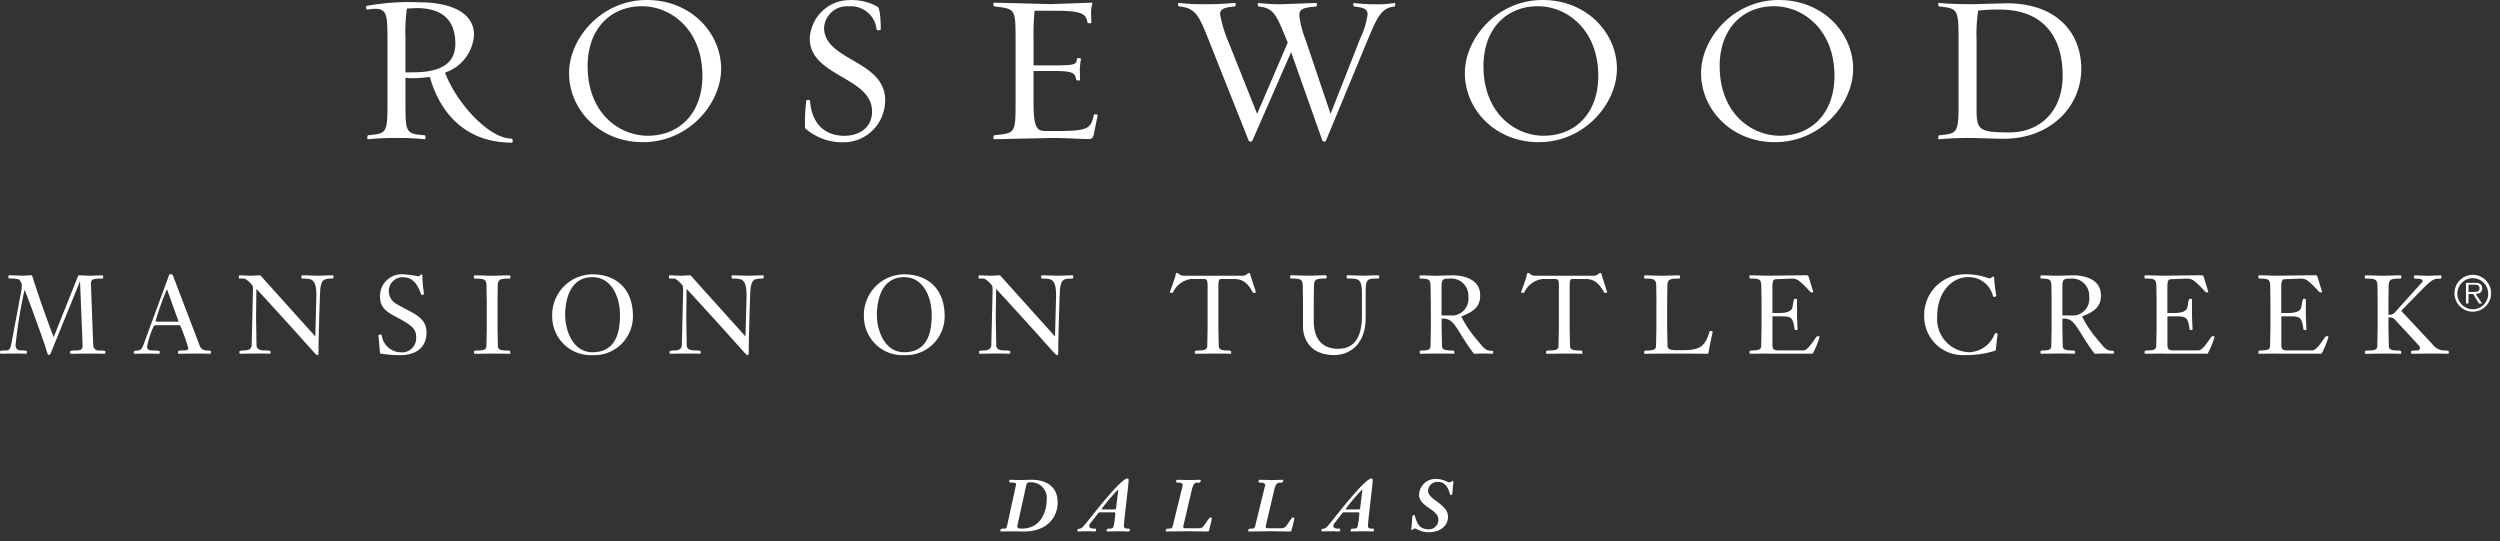 <svg xmlns="http://www.w3.org/2000/svg" width="134" height="29"  fill="#fff" xmlns:v="https://vecta.io/nano"><rect width="100%" height="100%" fill="#333333" stroke="none"/><path d="M54.869 28.489c-.131 0-.262-.008-.782-.008l-.439.008c-.016 0-.024-.004-.024-.016 0-.14.016-.14.246-.14.081 0 .099-.098.127-.23l.466-2.139c0-.076-.077-.095-.169-.095-.189 0-.201-.032-.201-.042 0-.028.008-.112.05-.112l.446.016.693-.016c.786 0 1.409.354 1.409 1.222.003.653-.44 1.553-1.823 1.553zm-.103-.156c1.094 0 1.336-1.028 1.336-1.53a.85.85 0 0 0-.224-.694.83.83 0 0 0-.677-.257c-.151 0-.176.078-.209.218l-.466 2.134c0 .129.139.129.24.129h0zm4.183-.872c-.029-.002-.057.011-.074.034l-.413.528c-.05.045-.077.11-.074.178 0 .132.189.132.266.132.054 0 .099.004.099.038 0 .058-.012.116-.054.116-.05 0-.147-.012-.54-.012l-.377.012c-.028 0-.034-.012-.034-.042s.012-.092.047-.098a.33.33 0 0 0 .25-.112c.189-.182.966-1.242 1.703-2.034.335-.36.578-.554.667-.554.023-.001.046.009.061.026a.08.08 0 0 1 .02.064c0 .212-.254 2.177-.254 2.447 0 .136.085.148.216.148.094 0 .103.016.103.048 0 .048-.008.108-.047.108-.111 0-.25-.012-.544-.012l-.631.012c-.016 0-.024 0-.024-.03 0-.112.038-.124.155-.124.054 0 .196-.004.216-.112a4.5 4.5 0 0 0 .094-.734c0-.026-.047-.026-.074-.026h-.76 0zm.755-.156c.054 0 .111 0 .115-.048l.123-1.016h-.012a9.28 9.28 0 0 0-.889 1.046c0 .016.008.02.02.02h.643v-.002zm4.59 1.008c.204 0 .266-.198.512-.528.018-.032.054-.049.089-.042.038 0 .061.012.061.058 0 .028-.139.59-.161.656-.007.017-.022.028-.04.03-.409 0-.931-.012-1.028-.012l-1.213.012c-.012 0-.03 0-.03-.012 0-.104.024-.143.184-.143.044.008.09-.002.127-.029s.06-.068.066-.113l.536-2.192c0-.092-.111-.128-.236-.128-.061 0-.123-.012-.123-.054 0-.062.03-.1.058-.1l.685.016.548-.016c.024 0 .03 0 .03.024 0 .074-.024.132-.103.132-.216 0-.283.008-.381.408l-.454 1.936c0 .095.05.1.196.1l.678-.003zm4.42 0c.204 0 .266-.198.512-.528.018-.032.054-.049.089-.042.038 0 .061.012.061.058a10.71 10.71 0 0 1-.163.656c-.006.016-.021.028-.038.03-.409 0-.931-.012-1.028-.012l-1.213.012c-.012 0-.032 0-.032-.012 0-.104.024-.143.184-.143.044.008.09-.002.127-.029s.06-.068.066-.113l.536-2.192c0-.092-.111-.128-.236-.128-.061 0-.123-.012-.123-.054 0-.062.032-.1.058-.1l.685.016.548-.016c.024 0 .032 0 .032.024 0 .074-.024.132-.105.132-.214 0-.283.008-.381.408l-.454 1.936c0 .095.05.1.196.1l.679-.003zm3.318-.852c-.029-.002-.057.011-.074.034l-.413.528c-.05.045-.077.11-.074.178 0 .132.189.132.266.132.054 0 .099.004.099.038 0 .058-.012.116-.054.116-.05 0-.147-.012-.54-.012l-.377.012c-.028 0-.036-.012-.036-.042s.012-.092.047-.098a.33.33 0 0 0 .25-.112c.189-.182.966-1.242 1.703-2.034.335-.36.578-.554.667-.554.023-.001.046.009.061.026a.08.08 0 0 1 .02.064c0 .212-.254 2.177-.254 2.447 0 .136.085.148.216.148.094 0 .103.016.103.048 0 .048-.008.108-.047.108-.111 0-.25-.012-.544-.012l-.631.012c-.016 0-.024 0-.024-.03 0-.112.038-.124.155-.124.054 0 .196-.004.214-.112a4.61 4.61 0 0 0 .097-.734c0-.026-.047-.026-.074-.026h-.762.003zm.755-.156c.054 0 .111 0 .115-.048l.123-1.016h-.012a9.28 9.28 0 0 0-.889 1.046c0 .016.008.02.02.02h.643v-.002zm3.275-.8a.88.88 0 0 1 .305-.622.87.87 0 0 1 .657-.208 1.2 1.2 0 0 1 .446.104.78.78 0 0 0 .212.07c.034.003.068-.003.099-.018s.05-.054.084-.058.034.016.034.066c0 .082-.054.52-.054.644 0 .028-.032.048-.058.048-.012 0-.066-.012-.085-.09-.081-.314-.27-.61-.601-.61-.137-.016-.274.025-.379.114s-.17.218-.178.356c0 .5 1.07.702 1.07 1.4 0 .428-.347.826-1.044.826-.451 0-.601-.198-.75-.198-.066 0-.085.078-.147.078-.024 0-.03-.016-.03-.038s.024-.132.05-.59c.004-.095.02-.17.074-.17s.066.016.077.062c.115.418.25.702.766.702a.51.51 0 0 0 .487-.513c.006-.577-1.035-.677-1.035-1.353zM4.173 14.821c.018-.048.036-.064.069-.064l.589.024.637-.024c.058 0 .064.048.064.1s-.024.076-.069.076c-.526 0-.589.042-.589.312l.123 3.266a.29.29 0 0 0 .101.209c.061.052.141.077.221.067.327 0 .334.036.334.076 0 .088-.03.1-.064.1-.054 0-.117-.012-.929-.012l-.841.012c-.064 0-.064-.04-.064-.095 0-.042.012-.082.28-.082.385 0 .391-.095.391-.33l-.135-3.354h-.012L2.93 18.415c-.222.542-.222.606-.298.606s-.087-.054-.21-.46c-.129-.424-1.08-3.026-1.104-3.026a24.49 24.49 0 0 0-.484 2.971c0 .182.099.276.292.276.147 0 .316.012.316.048 0 .112 0 .13-.064.13-.047 0-.105-.012-.708-.012l-.607.012c-.047 0-.064-.006-.064-.1 0-.058.03-.076.31-.076.204 0 .246-.076.31-.412l.478-2.548a2.65 2.65 0 0 0 .075-.554.6.6 0 0 0-.153-.294 1.95 1.95 0 0 0-.502-.048c-.069 0-.069-.048-.069-.088s.012-.088.064-.088l.677.024c.153 0 .397-.024.472-.024.064 0 .081.064.142.276a62.68 62.68 0 0 0 1.073 3.043l1.299-3.25zm4.273 2.612c-.169 0-.193 0-.24.124a4.48 4.48 0 0 0-.321 1.018c0 .076 0 .212.304.212.351 0 .373.024.373.082 0 .07-.012.095-.069.095-.047 0-.123-.012-.818-.012l-.461.012c-.03 0-.042-.03-.042-.1 0-.048.058-.076.216-.076.111 0 .222-.07.298-.3l1.374-3.735c.018-.054.042-.054.111-.054.051 0 .069 0 .099.07l1.425 3.735a.41.41 0 0 0 .444.282c.051 0 .175.018.175.064s-.012.112-.064.112-.105-.012-.812-.012l-.869.012c-.024 0-.03-.048-.03-.106s.129-.07.246-.07c.236 0 .31-.03.31-.13a10.92 10.92 0 0 0-.444-1.224H8.446h0zm1.127-.194l-.619-1.724h-.012a15.49 15.49 0 0 0-.595 1.66c0 .066.036.066.222.066h1.004v-.002zm3.281-2.306c-.051 0-.051-.036-.051-.095 0-.07.018-.082.064-.082l.553.024.519-.024c.018 0 .03.018.047.036l2.914 3.241.058-2.165c0-.9-.222-.936-.73-.936-.064 0-.075-.036-.075-.082 0-.058.018-.095.064-.095l.849.024.766-.024c.036 0 .047.042.047.076 0 .082-.024.1-.054.1-.472 0-.571.06-.649.488-.036.206-.105 2.971-.105 3.531 0 .076-.03.082-.087.082s-.544-.624-3.241-3.548l-.018 1.518.024 1.494c0 .194.135.288.456.288.298 0 .298.03.298.088 0 .072-.012.088-.058.088s-.081-.012-.802-.012l-.755.012c-.058 0-.058-.04-.058-.112 0-.052.193-.064.262-.064.142 0 .373-.03.397-.26l.069-2.929a1.33 1.33 0 0 0-.012-.254c-.042-.106-.355-.412-.478-.412h-.214l.001.004zm9.453 3.136c0-.442-.236-.636-1.052-1.07-.484-.258-.887-.482-.887-1.1a1.17 1.17 0 0 1 .37-.886c.244-.228.573-.34.904-.307.265.015.528.051.788.106.064 0 .111-.106.157-.106.036 0 .051.03.051.076a7.37 7.37 0 0 0 .087.96c-.002.032-.026.057-.058.06-.064 0-.087 0-.099-.036-.163-.458-.403-.906-.959-.906-.202-.009-.399.066-.544.207a.75.75 0 0 0-.226.54c.006.304.183.578.456.706.671.428 1.566.618 1.566 1.5 0 .866-.619 1.224-1.413 1.224a7.1 7.1 0 0 1-1.028-.082c-.042-.006-.047-.012-.054-.07l-.081-.894c0-.048.047-.058.117-.058.047 0 .051.018.064.076a1.05 1.05 0 0 0 1.028.876.75.75 0 0 0 .593-.22c.156-.157.236-.375.219-.597zm3.782-1.912l-.012-.83c-.006-.348-.105-.394-.613-.394-.064 0-.064-.048-.064-.1 0-.036.012-.076.054-.076l.923.024.929-.024c.047 0 .051.042.051.076 0 .054 0 .1-.064.1-.508 0-.607.048-.613.394l-.012.83v1.442l.018.93c.006.158.042.26.502.26.165 0 .165.036.165.1 0 .052 0 .076-.047.076s-.064-.012-.929-.012l-.923.012c-.042 0-.047-.024-.047-.076 0-.064 0-.1.163-.1.461 0 .496-.1.502-.26l.018-.93v-1.442h0zm5.67 2.877a2.05 2.05 0 0 1-1.512-.561 2.08 2.08 0 0 1-.649-1.486 2.19 2.19 0 0 1 .597-1.606 2.16 2.16 0 0 1 1.564-.676c1.239 0 2.167.748 2.167 2.253a2.09 2.09 0 0 1-.643 1.505 2.06 2.06 0 0 1-1.524.571zm0-4.179c-1.361 0-1.466 1.536-1.466 2.018 0 .812.391 2.006 1.466 2.006 1.377 0 1.473-1.312 1.473-2.011 0-.84-.393-2.011-1.473-2.011h0zm4.15.078c-.051 0-.051-.036-.051-.095 0-.07.018-.082.064-.082l.556.024.519-.024c.018 0 .03.018.047.036l2.914 3.241.058-2.165c0-.9-.222-.936-.73-.936-.064 0-.075-.036-.075-.082 0-.058.018-.095.064-.095l.849.024.764-.024c.034 0 .047.042.047.076 0 .082-.024.1-.051.1-.472 0-.571.06-.649.488-.036.206-.105 2.971-.105 3.531 0 .076-.03.082-.087.082s-.544-.624-3.241-3.548l-.018 1.518.024 1.494c0 .194.135.288.454.288.298 0 .298.03.298.088 0 .072-.012.088-.058.088s-.081-.012-.802-.012l-.755.012c-.059 0-.059-.04-.059-.112 0-.052.193-.064.264-.064.142 0 .373-.03.397-.26l.069-2.929a1.33 1.33 0 0 0-.012-.254c-.042-.106-.355-.412-.478-.412h-.212l-.001.004zm12.558 4.101a2.05 2.05 0 0 1-1.512-.561 2.08 2.08 0 0 1-.649-1.486 2.19 2.19 0 0 1 .597-1.606 2.16 2.16 0 0 1 1.564-.676c1.239 0 2.167.748 2.167 2.253a2.09 2.09 0 0 1-.643 1.505 2.06 2.06 0 0 1-1.524.571zm0-4.179c-1.361 0-1.466 1.536-1.466 2.018 0 .812.391 2.006 1.466 2.006 1.377 0 1.473-1.312 1.473-2.011 0-.84-.391-2.011-1.473-2.011h0zm4.035.078c-.054 0-.054-.036-.054-.095 0-.07.018-.082.064-.082l.556.024.519-.024c.018 0 .03.018.047.036l2.914 3.241.058-2.165c0-.9-.222-.936-.73-.936-.064 0-.075-.036-.075-.082 0-.058.018-.095.064-.095l.849.024.764-.024c.033 0 .047.042.047.076 0 .082-.024.1-.054.1-.472 0-.571.06-.647.488-.036.206-.105 2.971-.105 3.531 0 .076-.03.082-.087.082s-.544-.624-3.241-3.548l-.018 1.518.024 1.494c0 .194.135.288.454.288.298 0 .298.03.298.088 0 .072-.012.088-.059.088s-.081-.012-.802-.012l-.755.012c-.059 0-.059-.04-.059-.112 0-.052.193-.064.262-.064.142 0 .373-.03.397-.26l.069-2.929a1.33 1.33 0 0 0-.012-.254c-.042-.106-.355-.412-.478-.412h-.206v.004zm14.094-.154c.216 0 .27-.148.363-.148.036 0 .042.024.099.224l.256.8c0 .016-.051.048-.087.048-.033.006-.066-.011-.081-.042-.28-.512-.561-.706-.986-.706h-.712c-.099 0-.142.064-.142.37v2.272l.018.93c.006.158.042.26.502.26.163 0 .163.036.163.1 0 .052 0 .076-.047.076s-.064-.012-.929-.012l-.923.012c-.042 0-.047-.024-.047-.076 0-.064 0-.1.163-.1.462 0 .496-.1.502-.26l.018-.93v-2.271c0-.37-.058-.37-.256-.37h-.637a1.24 1.24 0 0 0-.953.706c-.024.036-.047.036-.099.036s-.081-.024-.081-.042.03-.04.28-.788c.024-.064.036-.238.087-.238.123 0 .147.148.385.148l3.144.001z"/><path d="M70.418 17.221c0 .788.327 1.474 1.308 1.474.683 0 1.274-.38 1.274-1.784v-1.164c0-.818-.171-.818-.772-.818-.047 0-.047-.036-.047-.088 0-.07.018-.088.047-.088l.859.024.76-.024c.058 0 .081.012.081.1 0 .024-.006.076-.051.076-.561 0-.677 0-.677.694v1.394c0 1.59-1.004 2.014-1.683 2.014-1.308 0-1.677-.884-1.677-1.53v-1.348l-.012-.83c-.006-.348-.105-.394-.613-.394-.064 0-.064-.048-.064-.1 0-.036.012-.076.051-.076l.923.024.929-.024c.047 0 .054.042.054.076 0 .054 0 .1-.066.1-.508 0-.607.048-.613.394l-.012.83v1.068h0zm6.272-1.064l-.012-.83c-.006-.348-.105-.394-.524-.394-.066 0-.066-.048-.066-.1 0-.036.012-.076.054-.076l.836.024.854-.024c.678 0 1.506.23 1.506 1.076 0 .566-.298.842-.941 1.1-.028.012-.066.024-.066.048a6.09 6.09 0 0 0 .836 1.236c.421.512.474.582.824.588.042 0 .042.036.042.07 0 .064-.018.088-.069.088a4.71 4.71 0 0 0-.478-.012 4 4 0 0 0-.415.012c-.054 0-.071 0-.105-.048-.484-.636-.869-1.382-1.081-1.594a.66.66 0 0 0-.613-.238v.512l.018.93c.006.158.042.26.502.26.163 0 .163.036.163.1 0 .052 0 .076-.047.076-.04 0-.064-.012-.929-.012l-.836.012c-.042 0-.047-.024-.047-.076 0-.064 0-.1.165-.1.373 0 .409-.1.415-.26l.018-.93-.001-1.438zm1.056.752c.266.023.529-.076.715-.27a.9.9 0 0 0 .244-.729.93.93 0 0 0-.276-.721.91.91 0 0 0-.723-.257c-.357 0-.439.03-.439.418v1.56l.478-.001zm7.678-2.13c.216 0 .268-.148.363-.148.036 0 .042.024.099.224l.256.8c0 .016-.051.048-.087.048-.033.005-.066-.012-.081-.042-.28-.512-.56-.706-.986-.706h-.712c-.099 0-.142.064-.142.37v2.272l.018.93c.006.158.04.26.502.26.163 0 .163.036.163.1 0 .052 0 .076-.047.076s-.064-.012-.929-.012l-.923.012c-.042 0-.047-.024-.047-.076 0-.064 0-.1.163-.1.461 0 .496-.1.502-.26l.018-.93v-2.271c0-.37-.058-.37-.256-.37h-.637a1.24 1.24 0 0 0-.953.706c-.024.036-.047.036-.099.036s-.081-.024-.081-.042.03-.04.28-.788c.024-.064.034-.238.087-.238.123 0 .147.148.385.148l3.144.001zm3.362 1.378l-.012-.83c-.006-.348-.105-.394-.584-.394-.066 0-.066-.048-.066-.1 0-.036.012-.076.051-.076l.893.024.929-.024c.04 0 .051.042.051.076 0 .054 0 .1-.064.1-.508 0-.607.048-.613.394l-.012.83v1.442l.018.93c.006.212.169.242.613.242.899 0 1.326-.03 1.6-.866.042-.124.03-.164.081-.164.111 0 .123.018.123.07 0 .03-.123.512-.222 1.106-.001.014-.008.027-.019.036a.05.05 0 0 1-.039.011c-.066 0-.135-.012-2.417-.012l-.923.012c-.04 0-.047-.024-.047-.076 0-.064 0-.1.135-.1.461 0 .496-.1.502-.26l.018-.93v-1.44l.002-.002zm5.959 2.793l-.923.012c-.042 0-.047-.024-.047-.076 0-.064 0-.1.123-.1.462 0 .496-.1.502-.26l.018-.93v-1.442l-.012-.83c-.006-.348-.105-.394-.571-.394-.066 0-.066-.048-.066-.1 0-.036.012-.076.054-.076l.923.024 1.963-.024c.135 0 .21 0 .222.048l.256.83c0 .036-.036.042-.087.042-.094 0-.142-.17-.653-.606-.114-.092-.257-.14-.403-.136l-.875.036c-.135.006-.168.124-.168.454v1.354h.391c.631 0 .677-.258.688-.324.069-.436.087-.436.129-.436.069 0 .111.006.111.042v.884l.03.7c0 .042-.042.048-.075.048-.069 0-.081-.024-.087-.064-.087-.636-.193-.67-.76-.67h-.425v1.518c0 .23.069.306.286.306h1.389c.222 0 .56-.566.683-.724.018-.023.046-.037.075-.036.058 0 .094.006.094.042a4.8 4.8 0 0 1-.367.894h-2.415l-.002-.004zm12.257-1.094c.036 0 .064.006.064.07s-.081.654-.081.776c.003.051-.032.097-.082.106a5.01 5.01 0 0 1-1.604.224 2.05 2.05 0 0 1-1.512-.561 2.08 2.08 0 0 1-.649-1.486 2.19 2.19 0 0 1 .597-1.606 2.16 2.16 0 0 1 1.564-.676 3.42 3.42 0 0 1 1.321.224c.105 0 .147-.1.228-.1.012 0 .04.012.04.07a7.77 7.77 0 0 0 .111.942c0 .054-.069.076-.111.076-.018 0-.047 0-.064-.048-.158-.625-.734-1.05-1.373-1.012-.724 0-1.617.694-1.617 2.106-.039.488.124.971.45 1.334a1.76 1.76 0 0 0 1.272.584c.605-.023 1.138-.407 1.356-.976.008-.028.031-.046.091-.046zm2.965-1.699l-.012-.83c-.006-.348-.105-.394-.524-.394-.066 0-.066-.048-.066-.1 0-.036.012-.076.054-.076l.836.024.849-.024c.678 0 1.506.23 1.506 1.076 0 .566-.298.842-.941 1.1-.03.012-.064.024-.064.048a6.09 6.09 0 0 0 .836 1.236c.421.512.474.582.824.588.042 0 .042.036.042.07 0 .064-.018.088-.071.088a4.71 4.71 0 0 0-.478-.012 4 4 0 0 0-.415.012c-.051 0-.069 0-.105-.048-.484-.636-.869-1.382-1.081-1.594a.66.66 0 0 0-.613-.238v.512l.018.93c.006.158.042.26.502.26.163 0 .163.036.163.1 0 .052 0 .076-.047.076-.04 0-.064-.012-.929-.012l-.836.012c-.042 0-.047-.024-.047-.076 0-.064 0-.1.165-.1.375 0 .409-.1.415-.26l.018-.93v-1.442l.003.004zm1.056.752c.266.023.529-.076.715-.27a.9.9 0 0 0 .244-.729.93.93 0 0 0-.276-.721.91.91 0 0 0-.723-.257c-.357 0-.439.03-.439.418v1.56l.478-.001zm4.897 2.041l-.923.012c-.042 0-.047-.024-.047-.076 0-.064 0-.1.123-.1.462 0 .496-.1.502-.26l.018-.93v-1.442l-.012-.83c-.006-.348-.105-.394-.571-.394-.066 0-.066-.048-.066-.1 0-.036.012-.076.054-.076l.923.024 1.963-.024c.135 0 .21 0 .222.048l.256.83c0 .036-.034.042-.087.042-.094 0-.139-.17-.653-.606-.114-.092-.257-.14-.403-.136l-.877.036c-.135.006-.171.124-.171.454v1.354h.391c.631 0 .677-.258.689-.324.069-.436.087-.436.129-.436.069 0 .111.006.111.042v.884l.03.7c0 .042-.042.048-.075.048-.069 0-.081-.024-.087-.064-.087-.636-.193-.67-.76-.67h-.425v1.518c0 .23.071.306.286.306h1.386c.222 0 .561-.566.683-.724.018-.023.046-.037.075-.036.058 0 .094.006.094.042a4.76 4.76 0 0 1-.367.894h-2.409l-.002-.004zm6.101 0l-.923.012c-.042 0-.047-.024-.047-.076 0-.064 0-.1.123-.1.461 0 .496-.1.502-.26l.018-.93v-1.442l-.012-.83c-.006-.348-.105-.394-.571-.394-.064 0-.064-.048-.064-.1 0-.036.012-.076.051-.076l.923.024 1.963-.024c.135 0 .21 0 .22.048l.258.83c0 .036-.036.042-.087.042-.094 0-.142-.17-.655-.606-.114-.092-.257-.14-.403-.136l-.875.036c-.133.006-.168.124-.168.454v1.354h.391c.629 0 .677-.258.688-.324.071-.436.087-.436.129-.436.071 0 .111.006.111.042v.884l.03.7c0 .042-.04.048-.075.048-.069 0-.081-.024-.087-.064-.087-.636-.193-.67-.758-.67h-.425v1.518c0 .23.069.306.286.306h1.389c.222 0 .56-.566.683-.724.018-.023.046-.037.075-.036.058 0 .094.006.094.042a4.76 4.76 0 0 1-.367.894h-2.415l-.002-.004zm8.361-.494c.162.221.423.345.695.33.176 0 .181.042.181.1s-.012.076-.058.076-.094-.012-.982-.012l-.941.012c-.047 0-.047-.048-.047-.118 0-.03.058-.058.31-.058.129 0 .168-.066.168-.124a.21.21 0 0 0-.075-.164l-1.308-1.412c-.089-.061-.197-.086-.304-.07v.582l.018.93c.006.158.042.26.502.26.163 0 .163.036.163.1 0 .052 0 .076-.047.076s-.066-.012-.929-.012l-.923.012c-.042 0-.047-.024-.047-.076 0-.064 0-.1.163-.1.461 0 .496-.1.502-.26l.018-.93v-1.442l-.01-.83c-.006-.348-.105-.394-.613-.394-.064 0-.064-.048-.064-.1 0-.036.012-.076.051-.076l.923.024.929-.024c.04 0 .054.042.054.076 0 .054 0 .1-.066.1-.508 0-.607.048-.613.394l-.012.83v.713a.36.36 0 0 0 .349-.128l1.484-1.648c0-.088-.006-.158-.397-.158-.066 0-.069-.03-.069-.088 0-.024.018-.088.058-.088l.73.024.625-.024c.051 0 .058.042.058.088 0 .064-.006.088-.075.088-.292 0-.409.03-.854.475l-1.127 1.148c-.047.052-.081.082-.081.106s.054.07.129.152l1.533 1.639zM23.041 4.123a6.57 6.57 0 0 1-.875.068c-.145.006-.289-.002-.433-.022v1.315c0 1.61 0 1.688 1.032 1.766.034 0 .089.224-.022.212a12.15 12.15 0 0 0-1.375-.066c-.544-.009-1.088.013-1.629.066-.089.022-.047-.212-.012-.212.998-.1 1.042-.09 1.042-1.766v-3.36c0-1.264-.022-1.653-.655-1.653a3.2 3.2 0 0 0-.421.044c-.056.012-.121-.168-.022-.202a12.62 12.62 0 0 1 2.784-.19c1.619 0 2.951.502 2.951 1.744a2.28 2.28 0 0 1-1.552 2.024c.599 1.61 2.34 3.541 3.582 3.541.034 0 .089.212-.012.212-2.599 0-3.895-1.754-4.383-3.52zM21.809.458a8.97 8.97 0 0 0-.077 1.564v1.854c.155.012.232 0 .421 0 1.663 0 2.253-.604 2.253-1.532 0-1.521-.998-1.912-2.096-1.912l-.5.026h0zm8.692 3.463C30.501 2.067 32.22 0 34.671 0c2.362 0 3.981 1.766 3.981 3.687 0 1.866-1.731 3.933-4.191 3.933-2.352 0-3.959-1.766-3.959-3.699zm.996-.368c0 2.457 1.641 3.722 3.227 3.722 1.675 0 2.925-1.186 2.925-3.208 0-2.459-1.663-3.733-3.239-3.733-1.671 0-2.914 1.196-2.914 3.219h0zm11.653 3.32a9.42 9.42 0 0 1 .066-1.474c0-.056.201-.044.201-.01.077 1.141.699 1.89 1.851 1.89.755 0 1.474-.414 1.474-1.308 0-1.854-3.338-1.866-3.338-3.898.05-1.173 1.02-2.091 2.185-2.068a2.82 2.82 0 0 1 1.453.358c.089.044.167.47.167 1.218 0 .056-.222.048-.222.012A1.38 1.38 0 0 0 45.5.341c-.327-.03-.653.074-.903.289s-.404.522-.427.852c0 1.778 3.273 1.744 3.273 3.877.006.607-.232 1.191-.661 1.619a2.22 2.22 0 0 1-1.613.649 3.02 3.02 0 0 1-2.018-.754h0zm15.167.579c-.409 0-1.119-.056-1.941-.056l-3.072.066c-.099.012-.044-.212-.012-.212 1.119-.122 1.143-.078 1.143-1.766V2.133c0-1.7-.022-1.653-1.143-1.788-.034 0-.099-.212.012-.202l3.028.078L58.56.143a2.11 2.11 0 0 0-.077.648l.012.424c.012.056-.189.034-.201 0-.089-.492-.321-.638-1.774-.638h-1.066a12.06 12.06 0 0 0-.056 1.498v1.431h1.141c1.221 0 1.132-.09 1.197-.38.012-.034.189 0 .21.022a3.09 3.09 0 0 0-.066.692l.012.436c.022.056-.189.044-.201.01-.067-.346-.133-.48-1.153-.48h-1.141v1.632c0 1.452.176 1.585.687 1.585h.587c1.699 0 1.796-.143 1.963-.882 0-.022.21-.022.201.034l-.21 1.04c-.052.206-.119.237-.308.237zm12.75.091a.11.11 0 0 1-.098.049c-.039-.002-.073-.026-.091-.061l-1.675-4.737-2.076 4.749a.12.12 0 0 1-.201-.012l-2.141-5.387C64.254.805 64.075.425 63.2.347c-.056 0-.099-.202.012-.19a9.2 9.2 0 0 0 1.187.068 16.68 16.68 0 0 0 1.774-.068c.111-.012.044.19.012.19-.51.044-.788.112-.788.414a6.55 6.55 0 0 0 .399 1.364l1.586 3.977 1.641-3.821-.056-.134c-.544-1.308-.665-1.72-1.51-1.798-.034 0-.077-.202.012-.19.394.048.79.071 1.187.068L70.53.159c.089-.022.056.19.022.19-.688.056-.909.134-.909.47a5.01 5.01 0 0 0 .334 1.308l1.341 3.977 1.586-4.033a4.36 4.36 0 0 0 .399-1.296c0-.28-.179-.37-.72-.424-.034 0-.099-.202.012-.19a7.8 7.8 0 0 0 1.097.068c.349.011.698-.012 1.042-.068.089-.022.047.19.012.19-.699.068-.921.548-1.443 1.798L71.07 7.543zm7.449-3.622c0-1.854 1.718-3.921 4.17-3.921 2.362 0 3.981 1.766 3.981 3.687 0 1.866-1.731 3.933-4.191 3.933-2.35 0-3.959-1.766-3.959-3.699zm.998-.368c0 2.457 1.641 3.722 3.229 3.722 1.675 0 2.925-1.186 2.925-3.208 0-2.459-1.663-3.733-3.239-3.733-1.673 0-2.915 1.196-2.915 3.219zm11.663.368c0-1.854 1.718-3.921 4.17-3.921 2.362 0 3.981 1.766 3.981 3.687 0 1.866-1.731 3.933-4.191 3.933-2.35 0-3.959-1.766-3.959-3.699zm.998-.368c0 2.457 1.642 3.722 3.227 3.722 1.675 0 2.925-1.186 2.925-3.208 0-2.459-1.663-3.733-3.239-3.733-1.671 0-2.914 1.196-2.914 3.219zm13.57 3.844a17.37 17.37 0 0 0-1.796.066c-.111.012-.047-.212-.012-.212.988-.1 1.042-.09 1.042-1.766V2.134c0-1.676-.056-1.676-1.042-1.788-.034 0-.099-.202.012-.19.466.056 1.242.068 1.895.068l1.709-.048c2.651 0 4.003 1.542 4.003 3.518 0 2.034-1.663 3.743-4.148 3.743-.388.005-1.397-.041-1.663-.041zm.288-6.827a8 8 0 0 0-.089 1.554v3.765c0 1.093.167 1.208 1.774 1.208 1.598 0 2.84-1.106 2.84-3.039 0-2.346-1.286-3.543-3.338-3.543a8.31 8.31 0 0 0-1.187.056h0zm25.528 15.145c.002-.545.442-.985.982-.984s.979.443.979.988-.438.987-.979.988a.98.98 0 0 1-.696-.29.99.99 0 0 1-.287-.701h0zm1.806 0a.83.83 0 0 0-.845-.805.83.83 0 0 0-.807.843.83.83 0 0 0 .828.822c.224.001.439-.09.594-.252a.83.83 0 0 0 .229-.608h0zm-.334.55h-.161l-.314-.508h-.246v.508h-.135v-1.104h.478c.29 0 .389.11.389.292 0 .216-.151.296-.343.302l.332.51zm-.516-.618c.155 0 .383.026.383-.198 0-.172-.139-.19-.274-.19h-.314v.39l.204-.002z"/></svg>